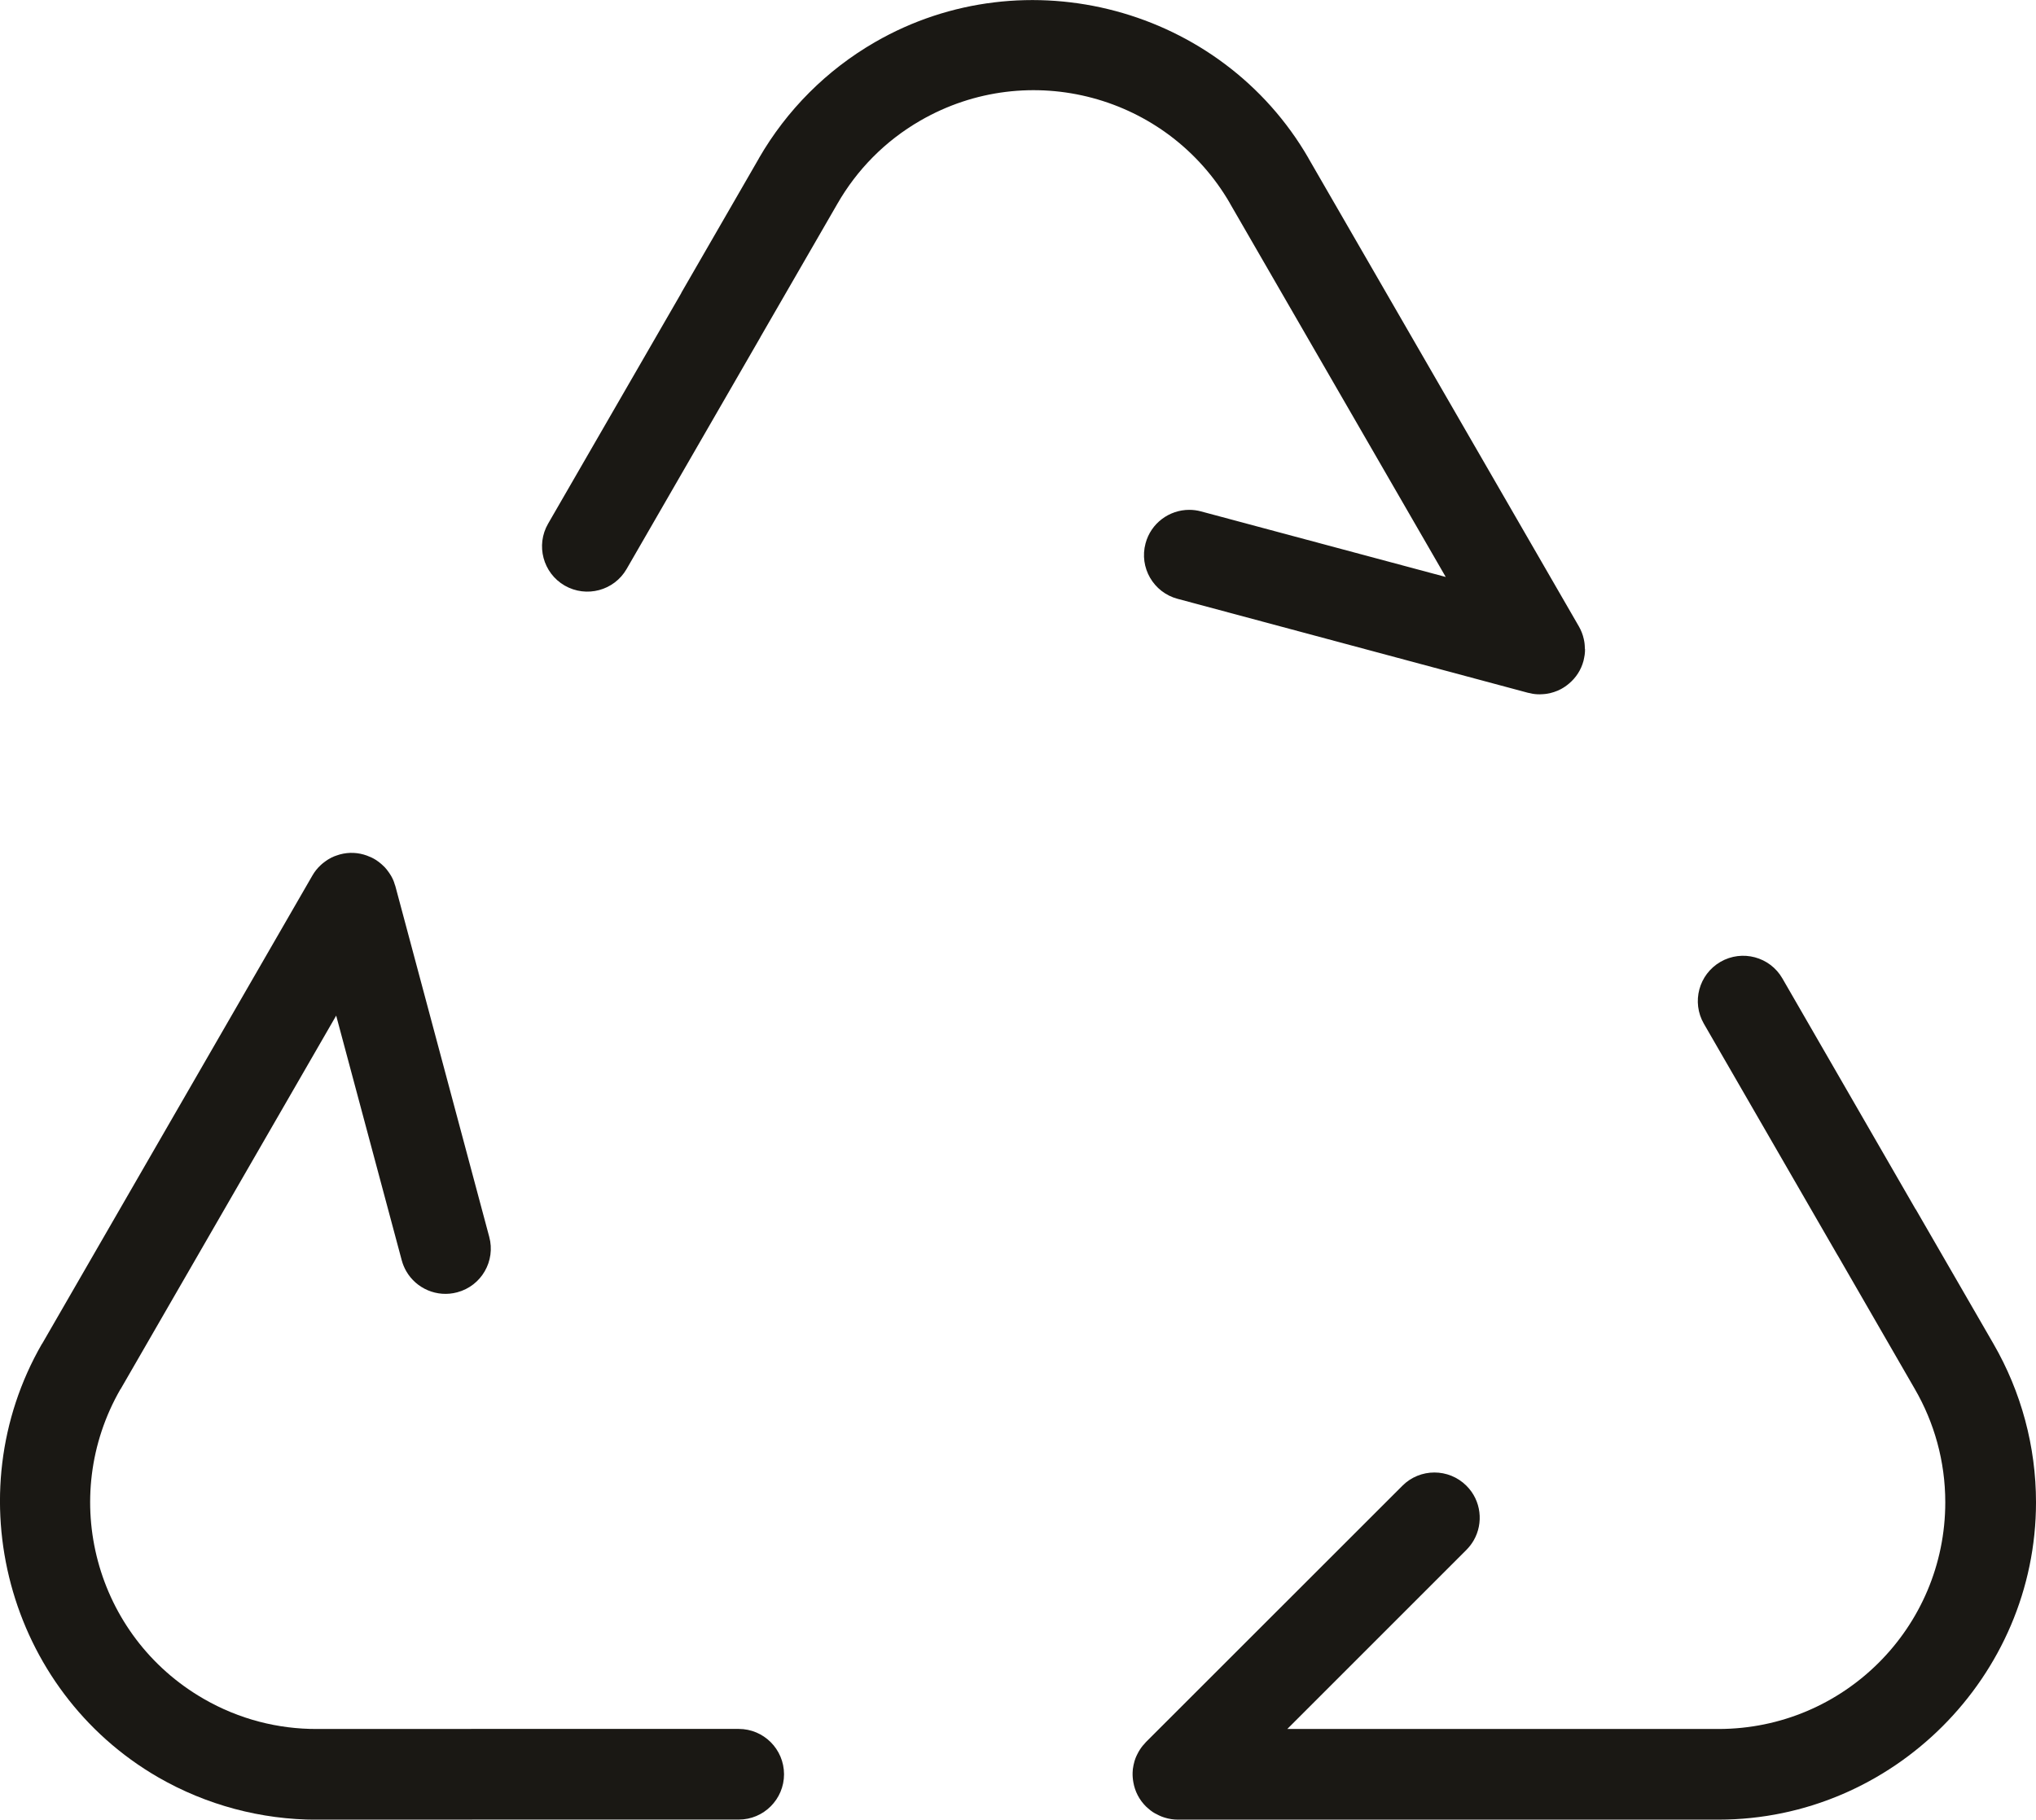 <?xml version="1.0" encoding="UTF-8"?>
<svg id="Layer_1" data-name="Layer 1" xmlns="http://www.w3.org/2000/svg" viewBox="0 0 340 303.9">
  <defs>
    <style>
      .cls-1 {
        fill: #1a1814;
        stroke-width: 0px;
      }
    </style>
  </defs>
  <path class="cls-1" d="M264.69,108.39c0,.32-.01.65-.06.98-.03.16-.06.34-.09.5-.03.14-.06.32-.1.48-.41,1.55-1.27,2.84-2.41,3.8-.42.36-.88.68-1.37.94-.18.09-.35.16-.54.26-.4.16-.84.32-1.29.42-.16.03-.32.06-.48.09-.21.03-.4.06-.62.07-.2.01-.39.03-.59.03-.54,0-1.08-.04-1.63-.19-.11-.01-.24-.04-.36-.07l-58.5-15.69c-4.03-1.07-6.44-5.22-5.35-9.26.9-3.38,3.97-5.6,7.29-5.6.66,0,1.31.08,1.97.26l40.87,10.95-36.02-62.36v-.02c-10.47-18.09-33.6-24.29-51.71-13.84-5.97,3.44-10.63,8.28-13.84,13.86l-12.9,22.34h.01s-22.33,38.69-22.33,38.69c-2.09,3.62-6.71,4.85-10.34,2.77-3.62-2.09-4.86-6.73-2.77-10.34l22.25-38.53h-.02s12.98-22.49,12.98-22.49h-.01c4.65-8.06,11.33-14.75,19.39-19.4,25.18-14.53,57.84-5.78,72.39,19.38v.02l45.16,78.19c.36.63.65,1.35.81,2.09.03.14.07.3.09.45.03.21.06.4.07.62.02.2.03.41.03.61Z"/>
  <path class="cls-1" d="M54.93,143.46c.28-.16.57-.32.88-.44.16-.06.33-.12.48-.17.14-.05.31-.11.47-.15,1.54-.42,3.1-.32,4.5.19.52.19,1.03.42,1.5.72.17.11.32.22.49.34.34.27.7.57,1.01.9.11.13.21.25.32.37.13.16.25.32.37.5.11.16.22.32.32.49.27.46.51.96.65,1.5.05.1.08.23.12.35l15.66,58.51c1.09,4.02-1.3,8.19-5.35,9.26-3.37.91-6.84-.63-8.5-3.51-.33-.57-.58-1.17-.76-1.83l-10.95-40.87-36,62.38h-.02c-10.43,18.12-4.24,41.25,13.87,51.71,5.96,3.45,12.49,5.07,18.92,5.05h25.79s0-.01,0-.01h44.66c4.18,0,7.56,3.38,7.57,7.57,0,4.18-3.4,7.58-7.57,7.57h-44.5s0,.02,0,.02h-25.96s0,0,0,0c-9.3,0-18.44-2.44-26.5-7.09C1.25,282.27-7.5,249.61,7.01,224.43h.02s45.14-78.21,45.14-78.21c.36-.63.84-1.24,1.4-1.75.11-.1.22-.21.35-.31.16-.13.32-.25.5-.37.16-.12.34-.23.51-.33Z"/>
  <path class="cls-1" d="M192.94,302.89c-.28-.16-.56-.33-.82-.54-.13-.11-.26-.22-.39-.33-.11-.1-.25-.21-.37-.33-1.13-1.13-1.83-2.52-2.09-3.99-.1-.55-.15-1.1-.13-1.66,0-.2.03-.39.04-.59.06-.43.15-.89.28-1.33.06-.16.11-.31.16-.47.08-.19.15-.38.25-.57.09-.17.17-.35.27-.52.27-.46.58-.92.97-1.32.07-.09.15-.18.24-.28l42.84-42.82c2.94-2.95,7.74-2.96,10.7,0,2.48,2.47,2.87,6.24,1.21,9.12-.33.57-.73,1.09-1.21,1.58l-29.92,29.92h72.02s.02,0,.02,0c20.9-.02,37.84-16.95,37.84-37.86,0-6.89-1.86-13.35-5.08-18.91l-12.89-22.34h-.01s-22.33-38.67-22.33-38.67c-2.09-3.62-.85-8.24,2.77-10.34,3.62-2.09,8.26-.85,10.34,2.77l22.24,38.54h.02s12.98,22.47,12.98,22.47h0c4.65,8.04,7.11,17.18,7.11,26.48,0,29.07-23.91,52.98-52.98,53h-.02s-90.29,0-90.29,0c-.72,0-1.49-.11-2.22-.34-.14-.05-.29-.09-.44-.15-.19-.08-.38-.15-.57-.25-.18-.08-.37-.18-.54-.28Z"/>
</svg>